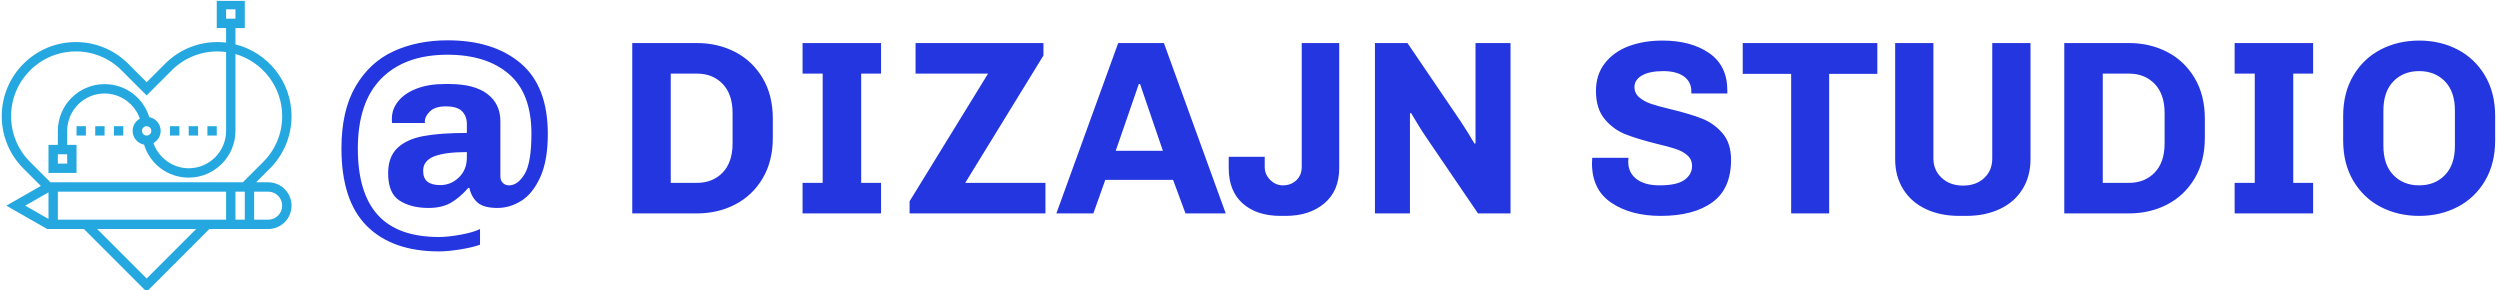 <svg xmlns="http://www.w3.org/2000/svg" xmlns:svgjs="http://svgjs.dev/svgjs" xmlns:xlink="http://www.w3.org/1999/xlink" width="1000" height="116" version="1.1" viewBox="0 0 1000 116"><g transform="matrix(1,0,0,1,-0.606,0.345)"><svg xmlns="http://www.w3.org/2000/svg" xmlns:xlink="http://www.w3.org/1999/xlink" width="1000" height="116" data-background-color="#ffffff" preserveAspectRatio="xMidYMid meet" viewBox="0 0 396 46"><g id="tight-bounds" transform="matrix(1,0,0,1,0.24,-0.137)"><svg width="395.52" height="46.274" viewBox="0 0 395.52 46.274"><g><svg width="395.52" height="46.274" viewBox="0 0 457.886 53.571"><g transform="matrix(1,0,0,1,62.366,7.404)"><svg width="395.52" height="38.763" viewBox="0 0 395.52 38.763"><g id="textblocktransform"><svg id="textblock" width="395.52" height="38.763" viewBox="0 0 395.52 38.763"><g><svg width="395.52" height="38.763" viewBox="0 0 395.52 38.763"><g transform="matrix(1,0,0,1,0,0)"><svg width="395.52" height="38.763" data-palette-color="#2336df" viewBox="2.4 -34.85 433.62 42.5"><path id="text-0" fill="#2336df" d="M34.4-7.5Q34.4-6.6 34.9-6.13 35.4-5.65 36.15-5.65L36.15-5.65Q37.9-5.65 39.28-7.93 40.65-10.2 40.65-16.05L40.65-16.05Q40.65-24.15 36.13-28.05 31.6-31.95 23.75-31.95L23.75-31.95Q15.2-31.95 10.45-27.18 5.7-22.4 5.7-13.05L5.7-13.05Q5.7-4.1 9.73 0.33 13.75 4.75 22.05 4.75L22.05 4.75Q23.85 4.75 26.43 4.28 29 3.8 30.3 3.15L30.3 3.15 30.3 6.3Q28.8 6.85 26.3 7.25 23.8 7.65 22.05 7.65L22.05 7.65Q12.65 7.65 7.53 2.55 2.4-2.55 2.4-13.1L2.4-13.1Q2.4-20.7 5.25-25.58 8.1-30.45 12.9-32.65 17.7-34.85 23.8-34.85L23.8-34.85Q33-34.85 38.48-30.23 43.95-25.6 43.95-16L43.95-16Q43.95-10.65 42.43-7.3 40.9-3.95 38.6-2.53 36.3-1.1 33.8-1.1L33.8-1.1Q31.1-1.1 29.85-2.15 28.6-3.2 28.15-5.15L28.15-5.15 27.95-5.15Q26.2-3.15 24.4-2.13 22.6-1.1 19.95-1.1L19.95-1.1Q16.4-1.1 14.1-2.58 11.8-4.05 11.8-8.1L11.8-8.1Q11.8-11.4 13.68-13.18 15.55-14.95 18.95-15.58 22.35-16.2 27.65-16.2L27.65-16.2 27.65-18Q27.65-19.55 26.7-20.55 25.75-21.55 23.4-21.55L23.4-21.55Q21.25-21.55 20.23-20.55 19.2-19.55 19.2-18.55L19.2-18.55 19.2-18.2 12.6-18.2Q12.55-18.5 12.55-19.05L12.55-19.05Q12.55-21.05 13.88-22.65 15.2-24.25 17.6-25.15 20-26.05 23.1-26.05L23.1-26.05 24.1-26.05Q29.15-26.05 31.78-24.05 34.4-22.05 34.4-18.55L34.4-18.55 34.4-7.5ZM27.65-12.35Q23.25-12.35 21.05-11.48 18.85-10.6 18.85-8.6L18.85-8.6Q18.85-7.05 19.73-6.38 20.6-5.7 22.3-5.7L22.3-5.7Q24.45-5.7 26.05-7.25 27.65-8.8 27.65-11.25L27.65-11.25 27.65-12.35ZM73.95-34.3Q78.2-34.3 81.67-32.5 85.15-30.7 87.2-27.25 89.25-23.8 89.25-19.1L89.25-19.1 89.25-15.2Q89.25-10.5 87.2-7.05 85.15-3.6 81.67-1.8 78.2 0 73.95 0L73.95 0 60.95 0 60.95-34.3 73.95-34.3ZM68.7-28.15L68.7-6.15 73.95-6.15Q77.15-6.15 79.15-8.22 81.15-10.3 81.15-14.1L81.15-14.1 81.15-20.2Q81.15-24 79.15-26.08 77.15-28.15 73.95-28.15L73.95-28.15 68.7-28.15ZM95.24-28.15L95.24-34.3 111.04-34.3 111.04-28.15 107.04-28.15 107.04-6.15 111.04-6.15 111.04 0 95.24 0 95.24-6.15 99.29-6.15 99.29-28.15 95.24-28.15ZM144.14 0L116.79 0 116.79-2.45 132.59-28.15 117.99-28.15 117.99-34.3 143.74-34.3 143.74-31.8 127.99-6.15 144.14-6.15 144.14 0ZM172.34 0L169.84-6.75 156.19-6.75 153.79 0 146.34 0 158.79-34.3 167.99-34.3 180.44 0 172.34 0ZM162.94-26.05L158.29-12.6 167.79-12.6Q165.89-18.25 163.19-26.05L163.19-26.05 162.94-26.05ZM181.04-11.4L188.29-11.4 188.29-9.35Q188.29-7.85 189.39-6.75 190.49-5.65 191.94-5.65L191.94-5.65Q193.59-5.65 194.66-6.68 195.74-7.7 195.74-9.35L195.74-9.35 195.74-34.3 203.29-34.3 203.29-9.15Q203.29-4.55 200.29-2.02 197.29 0.5 192.49 0.5L192.49 0.5 191.49 0.5Q186.69 0.5 183.86-2 181.04-4.5 181.04-9.15L181.04-9.15 181.04-11.4ZM231.23 0L220.48-15.8Q219.93-16.6 218.98-18.18 218.03-19.75 217.73-20.25L217.73-20.25 217.53-20.1 217.53 0 210.48 0 210.48-34.3 217.03-34.3 227.83-18.4 229.33-16.05Q230.13-14.65 230.58-14L230.58-14 230.73-14.15 230.73-34.3 237.78-34.3 237.78 0 231.23 0ZM274.18-24.15L274.18-24.6Q274.18-26.5 272.68-27.58 271.18-28.65 268.53-28.65L268.53-28.65Q265.78-28.65 264.25-27.78 262.73-26.9 262.73-25.45L262.73-25.45Q262.73-24.2 263.68-23.38 264.63-22.55 266.1-22.05 267.58-21.55 270.13-20.95L270.13-20.95Q273.88-20.05 276.3-19.1 278.73-18.15 280.45-16.15 282.18-14.15 282.18-10.8L282.18-10.8Q282.18-4.95 278.4-2.23 274.63 0.5 268.03 0.5L268.03 0.5Q262.03 0.5 258.1-2.13 254.18-4.75 254.18-10.1L254.18-10.1 254.23-11.2 261.53-11.2 261.48-10.4Q261.48-8.2 263.13-6.93 264.78-5.65 267.78-5.65L267.78-5.65Q271.28-5.65 272.8-6.75 274.33-7.85 274.33-9.55L274.33-9.55Q274.33-10.85 273.4-11.68 272.48-12.5 271.05-12.98 269.63-13.45 267.08-14.05L267.08-14.05Q263.28-15 260.88-15.95 258.48-16.9 256.73-19 254.98-21.1 254.98-24.65L254.98-24.65Q254.98-27.95 256.78-30.25 258.58-32.55 261.6-33.68 264.63-34.8 268.38-34.8L268.38-34.8Q274.13-34.8 277.78-32.27 281.43-29.75 281.43-24.75L281.43-24.75 281.43-24.15 274.18-24.15ZM311.63-28.1L301.93-28.1 301.93 0 294.28 0 294.28-28.1 284.53-28.1 284.53-34.3 311.63-34.3 311.63-28.1ZM342.47-10.9Q342.47-7.5 340.87-4.9 339.27-2.3 336.32-0.9 333.37 0.5 329.52 0.5L329.52 0.5 328.12 0.5Q324.27 0.5 321.35-0.9 318.42-2.3 316.82-4.9 315.22-7.5 315.22-10.9L315.22-10.9 315.22-34.3 322.92-34.3 322.92-11.05Q322.92-8.7 324.6-7.15 326.27-5.6 328.87-5.6L328.87-5.6Q331.52-5.6 333.15-7.13 334.77-8.65 334.77-11.05L334.77-11.05 334.77-34.3 342.47-34.3 342.47-10.9ZM362.27-34.3Q366.52-34.3 370-32.5 373.47-30.7 375.52-27.25 377.57-23.8 377.57-19.1L377.57-19.1 377.57-15.2Q377.57-10.5 375.52-7.05 373.47-3.6 370-1.8 366.52 0 362.27 0L362.27 0 349.27 0 349.27-34.3 362.27-34.3ZM357.02-28.15L357.02-6.15 362.27-6.15Q365.47-6.15 367.47-8.22 369.47-10.3 369.47-14.1L369.47-14.1 369.47-20.2Q369.47-24 367.47-26.08 365.47-28.15 362.27-28.15L362.27-28.15 357.02-28.15ZM383.57-28.15L383.57-34.3 399.37-34.3 399.37-28.15 395.37-28.15 395.37-6.15 399.37-6.15 399.37 0 383.57 0 383.57-6.15 387.62-6.15 387.62-28.15 383.57-28.15ZM436.02-14.7Q436.02-10 433.97-6.55 431.92-3.1 428.44-1.3 424.97 0.5 420.72 0.5L420.72 0.5Q416.47 0.5 412.99-1.3 409.52-3.1 407.47-6.55 405.42-10 405.42-14.7L405.42-14.7 405.42-19.6Q405.42-24.3 407.47-27.75 409.52-31.2 412.99-33 416.47-34.8 420.72-34.8L420.72-34.8Q424.97-34.8 428.44-33 431.92-31.2 433.97-27.75 436.02-24.3 436.02-19.6L436.02-19.6 436.02-14.7ZM427.92-20.7Q427.92-24.5 425.92-26.58 423.92-28.65 420.72-28.65L420.72-28.65Q417.52-28.65 415.52-26.58 413.52-24.5 413.52-20.7L413.52-20.7 413.52-13.6Q413.52-9.8 415.52-7.73 417.52-5.65 420.72-5.65L420.72-5.65Q423.92-5.65 425.92-7.73 427.92-9.8 427.92-13.6L427.92-13.6 427.92-20.7Z" class="wordmark-text-0" data-fill-palette-color="primary" opacity="1" transform="matrix(1,0,0,1,0,0)"/></svg></g></svg></g></svg></g></svg></g><g><svg width="53.215" height="53.571" viewBox="0 0 53.215 53.571"><g><svg xmlns="http://www.w3.org/2000/svg" xmlns:xlink="http://www.w3.org/1999/xlink" id="icon-0" width="53.215" height="53.571" x="0" y="0" version="1.1" viewBox="1 1 62 62.414" style="enable-background:new 0 0 64 64" class="icon-icon-0" data-fill-palette-color="accent" xml:space="preserve"><g fill="#24a8df" data-fill-palette-color="accent"><path fill="#24a8df" d="M58 40h-2.586l2.944-2.943C61.352 34.062 63 30.083 63 25.849c0-7.41-5.118-13.63-12-15.357V7h2V1h-6v6h2v3.117C48.392 10.046 47.777 10 47.151 10c-4.233 0-8.214 1.648-11.207 4.642L32 18.586l-3.944-3.944C25.063 11.648 21.083 10 16.849 10 8.11 10 1 17.11 1 25.849c0 4.233 1.648 8.213 4.642 11.208l3.725 3.725L1.984 45l8.75 5h7.852L32 63.414 45.414 50H58c2.757 0 5-2.243 5-5S60.757 40 58 40zM49 3h2v2h-2V3zM13 42h36v6H13V42zM51 42h2v6h-2V42zM3 25.849C3 18.213 9.213 12 16.849 12c3.699 0 7.177 1.44 9.793 4.056L32 21.414l5.358-5.358C39.974 13.44 43.452 12 47.151 12c0.628 0 1.243 0.057 1.849 0.138V29c0 4.411-3.589 8-8 8-3.409 0-6.45-2.222-7.55-5.39C34.369 31.097 35 30.126 35 29c0-1.466-1.059-2.685-2.451-2.945C31.27 21.865 27.449 19 23 19c-5.514 0-10 4.486-10 10v3h-2v6h6v-6h-2v-3c0-4.411 3.589-8 8-8 3.409 0 6.45 2.222 7.55 5.39C29.631 26.903 29 27.874 29 29c0 1.466 1.059 2.685 2.451 2.945C32.73 36.135 36.551 39 41 39c5.514 0 10-4.486 10-10V12.556c5.768 1.673 10 6.994 10 13.294 0 3.699-1.44 7.177-4.056 9.793L52.586 40H11.414l-4.358-4.357C4.44 33.026 3 29.548 3 25.849zM32 28c0.551 0 1 0.449 1 1s-0.449 1-1 1-1-0.449-1-1S31.449 28 32 28zM15 34v2h-2v-2H15zM6.016 45L11 42.152v5.696L6.016 45zM32 60.586L21.414 50h21.172L32 60.586zM58 48h-3v-6h3c1.654 0 3 1.346 3 3S59.654 48 58 48z" data-fill-palette-color="accent"/><rect width="2" height="2" x="37" y="28" fill="#24a8df" data-fill-palette-color="accent"/><rect width="2" height="2" x="41" y="28" fill="#24a8df" data-fill-palette-color="accent"/><rect width="2" height="2" x="45" y="28" fill="#24a8df" data-fill-palette-color="accent"/><rect width="2" height="2" x="25" y="28" fill="#24a8df" data-fill-palette-color="accent"/><rect width="2" height="2" x="21" y="28" fill="#24a8df" data-fill-palette-color="accent"/><rect width="2" height="2" x="17" y="28" fill="#24a8df" data-fill-palette-color="accent"/></g></svg></g></svg></g></svg></g></svg><rect width="395.52" height="46.274" fill="none" stroke="none" visibility="hidden"/></g></svg></g></svg>